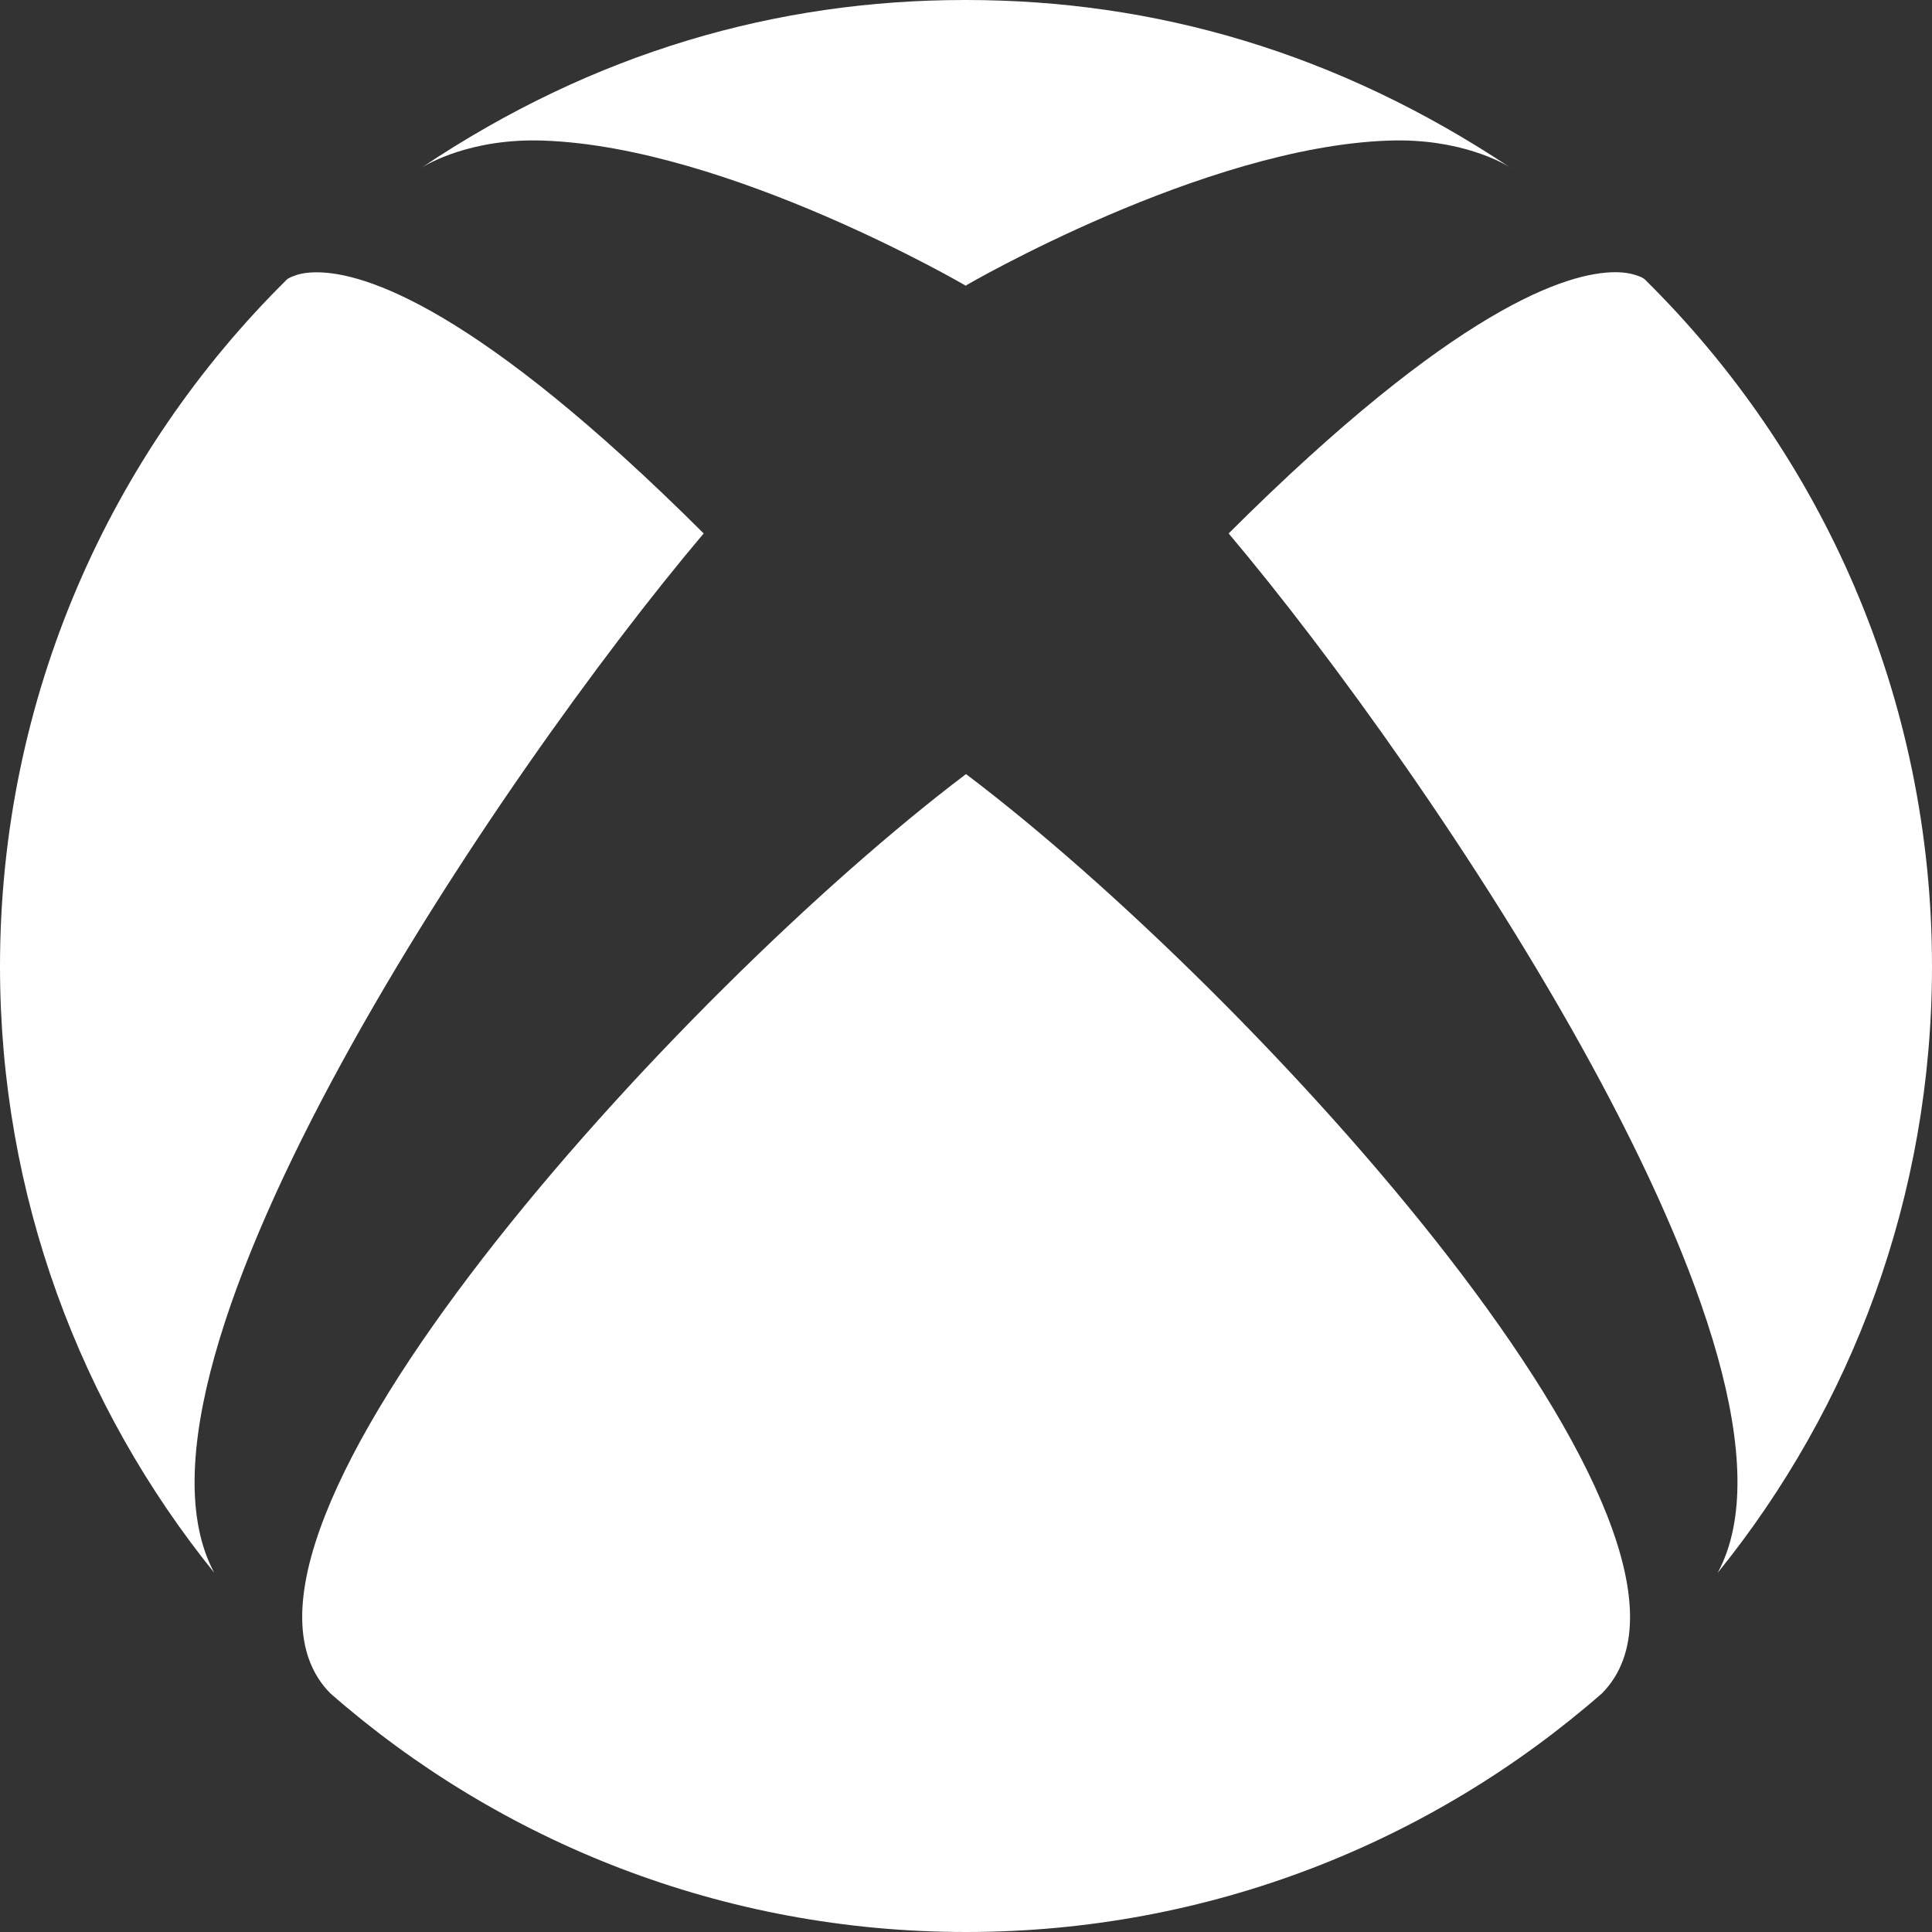 <svg width="18" height="18" viewBox="0 0 18 18" fill="none" xmlns="http://www.w3.org/2000/svg">
<rect x="0" y="0" width="18" height="18" fill="#333333" stroke="none"/>
<path d="M3.076 15.775C4.658 17.161 6.733 18 9 18C11.27 18 13.342 17.161 14.927 15.775C16.334 14.341 11.69 9.243 9 7.212C6.314 9.243 1.666 14.341 3.076 15.775ZM11.447 4.97C13.322 7.191 17.059 12.705 16.003 14.654C17.252 13.11 18 11.146 18 9.003C18 6.498 16.976 4.231 15.322 2.601C15.322 2.601 15.302 2.584 15.261 2.57C15.214 2.553 15.147 2.536 15.05 2.536C14.606 2.536 13.562 2.861 11.447 4.97ZM2.74 2.57C2.698 2.584 2.679 2.6 2.676 2.601C1.024 4.231 0 6.498 0 9.003C0 11.143 0.749 13.108 1.996 14.653C0.945 12.699 4.68 7.189 6.556 4.97C4.441 2.861 3.394 2.537 2.951 2.537C2.853 2.537 2.784 2.552 2.74 2.571V2.57ZM9 2.663C9 2.663 6.791 1.371 5.066 1.31C4.389 1.285 3.976 1.531 3.925 1.564C5.534 0.484 7.244 0 8.988 0H9C10.751 0 12.454 0.484 14.075 1.564C14.024 1.529 13.613 1.285 12.934 1.31C11.21 1.371 9 2.659 9 2.659V2.663Z" fill="white"/>
</svg>
